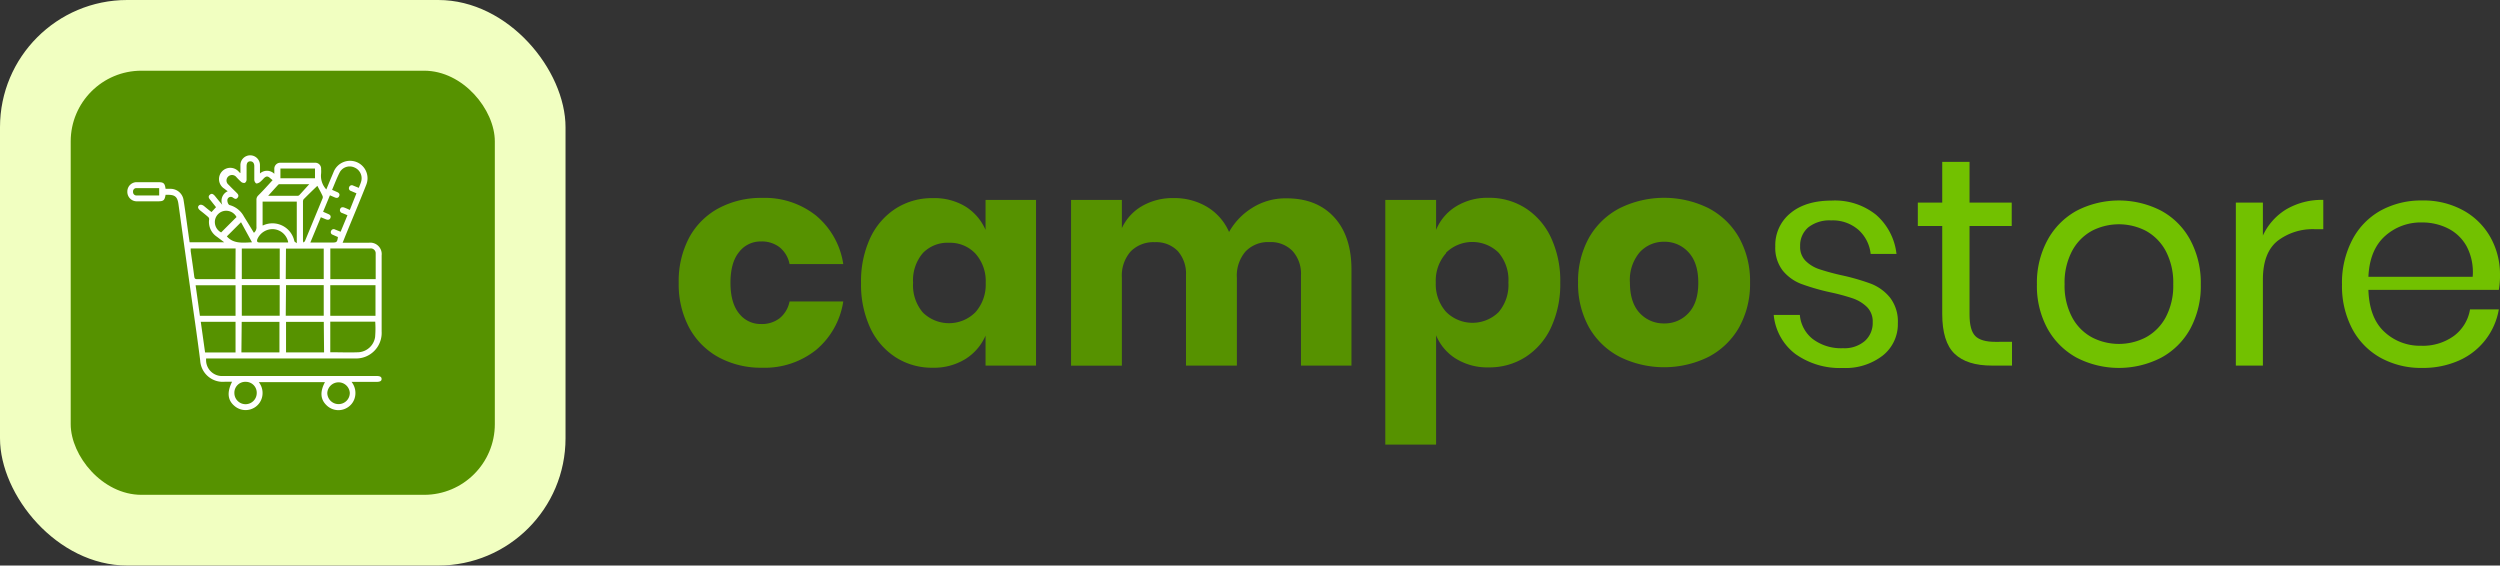 <svg xmlns="http://www.w3.org/2000/svg" width="512" height="115.82" viewBox="0 0 512 115.82"><rect x="0" y="0" width="512" height="115.82" fill="#333333" stroke="none"/><defs><style>.a{fill:#f1ffc1;}.b{fill:#569200;}.c{fill:#fff;}.d{fill:#72c100;}</style></defs><rect class="a" width="115.82" height="115.82" rx="26.06"/><rect class="b" x="14.48" y="14.48" width="86.86" height="86.86" rx="14.48"/><path class="c" d="M42.22,73.41A3.27,3.27,0,0,0,45.76,77H77.05c.78,0,1.09.17,1.1.6s-.32.61-1.08.61H72a3.68,3.68,0,0,1,.61,3.42,3.38,3.38,0,0,1-1.4,1.8,3.46,3.46,0,0,1-4.25-.35c-1.34-1.22-1.48-2.79-.41-4.82H53a3.6,3.6,0,0,1,.65,3.17,3.44,3.44,0,0,1-1.29,1.88A3.49,3.49,0,0,1,48,83.12c-1.38-1.17-1.55-2.78-.47-4.94-.51,0-1,0-1.47,0A4.63,4.63,0,0,1,41,73.83c-.65-5.18-1.43-10.36-2.15-15.54q-1.16-8.24-2.3-16.48c-.21-1.51-.73-1.94-2.26-1.91l-.38,0c-.19,1.14-.42,1.33-1.57,1.33H28.08a1.93,1.93,0,0,1-2-2,1.91,1.91,0,0,1,2-1.92h4.31c1.12,0,1.36.21,1.52,1.36H35A2.69,2.69,0,0,1,37.6,41c.37,2.32.67,4.67,1,7,.07.53.15,1.05.23,1.62h7.09l-1.48-1.12a3.64,3.64,0,0,1-1.6-3.63.66.66,0,0,0-.23-.45c-.5-.43-1-.84-1.53-1.25s-.65-.76-.36-1.07.75-.16,1.09.12c.5.42,1,.83,1.51,1.21l.92-1L43,40.86c-.27-.32-.4-.67,0-1s.69-.08,1,.25c.49.62,1,1.23,1.53,1.84a2.16,2.16,0,0,1,1.11-2.79,6.11,6.11,0,0,1-.65-.49A2.31,2.31,0,1,1,49,35.28a1.78,1.78,0,0,0,.24.17c0-.61,0-1.14,0-1.67a2,2,0,0,1,4,.06c0,.53,0,1.06,0,1.69a2.13,2.13,0,0,1,2.94.07c0-.41,0-.72,0-1a1.22,1.22,0,0,1,1.29-1.27h7a1.2,1.2,0,0,1,1.29,1.32,5.54,5.54,0,0,1,0,.91,4.07,4.07,0,0,0,1.07,3.24l.86-2.08c.22-.53.43-1,.66-1.57A3.62,3.62,0,0,1,73,33.18a3.57,3.57,0,0,1,2,4.69C73.67,41.25,72.25,44.6,70.86,48c-.22.54-.43,1.08-.69,1.71h5.39a2.34,2.34,0,0,1,2.6,2.59V67.91a5.23,5.23,0,0,1-5.47,5.5c-4.48,0-9,0-13.44,0h-17ZM71.64,43,73,39.59l-1.12-.48a.57.57,0,0,1-.38-.77.58.58,0,0,1,.84-.33l1.14.46c.18-.47.37-.88.49-1.31a2.39,2.39,0,0,0-1.36-2.85,2.33,2.33,0,0,0-3,.92c-.61,1.16-1.06,2.4-1.6,3.65l1,.44c.39.15.63.41.46.83s-.51.45-.9.28l-1-.43-1.4,3.37,1.06.46c.35.15.59.37.45.78s-.5.47-.89.32-.69-.28-1.08-.44l-2.15,5.18H68c1,0,1.06-.1,1.21-1.13-.36-.15-.72-.3-1.08-.47a.54.54,0,0,1-.32-.78.56.56,0,0,1,.8-.29l1.15.46,1.4-3.38c-.39-.17-.74-.32-1.08-.45a.6.6,0,0,1-.42-.81c.15-.4.49-.44.85-.31S71.22,42.8,71.64,43ZM76.9,64.68V58.41H67.64v6.27Zm-9.25-13.8v6.28h9.29c0-1.81,0-3.58,0-5.35a1,1,0,0,0-1.1-.93c-.86,0-1.73,0-2.6,0Zm-19.4,0h-9.2c0,.19,0,.36,0,.53.25,1.73.51,3.47.73,5.21.06.44.2.56.63.55,2.43,0,4.87,0,7.3,0l.51,0Zm28.6,15H67.64v6.26c2,0,3.88.08,5.8,0a3.67,3.67,0,0,0,3.38-3.1A20.48,20.48,0,0,0,76.85,65.92ZM52,47.68a1.44,1.44,0,0,0,.52-1.3c0-1.81,0-3.62,0-5.44a1.18,1.18,0,0,1,.39-.93c1-1,1.9-2,2.92-3.12a4.87,4.87,0,0,1-.46-.37c-.53-.49-.82-.5-1.34,0a8.62,8.62,0,0,1-.81.79c-.22.15-.59.32-.78.24a1,1,0,0,1-.36-.73c0-.93,0-1.85,0-2.78,0-.65-.31-1-.82-1s-.75.34-.76,1c0,.93,0,1.85,0,2.78a.82.82,0,0,1-.35.63.93.93,0,0,1-.74-.18,13.59,13.59,0,0,1-1-1,1.14,1.14,0,0,0-1.7-.09,1.11,1.11,0,0,0,.11,1.66c.53.56,1.09,1.1,1.64,1.64.29.29.53.59.21,1s-.61.23-.95,0a.71.71,0,0,0-1.1.26c-.17.38.08,1.2.44,1.27a4.71,4.71,0,0,1,2.88,2.3C50.63,45.41,51.31,46.54,52,47.68ZM49.52,50.9v6.25h7.77V50.9Zm9,6.25h7.78V50.92H58.57Zm-9,1.25v6.27h7.76V58.4Zm9,6.27h7.78V58.4H58.58Zm-9.08,7.5h7.79V65.92H49.5Zm16.87-6.25H58.58v6.25h7.79ZM40.94,64.67h7.3V58.42H40.06Zm7.3,1.24H41.12L42,72.18h6.24Zm12.54-16.1V41.29h-7v4.87h.1a4.58,4.58,0,0,1,6.4,3.21C60.29,49.51,60.53,49.61,60.78,49.81ZM65,38.06c-1,.94-1.9,1.83-2.82,2.75a.88.88,0,0,0-.13.52v7.88a3.56,3.56,0,0,0,.06.44.61.61,0,0,0,.36-.32q1.81-4.38,3.62-8.77A.75.75,0,0,0,66,40C65.71,39.35,65.34,38.74,65,38.06Zm4.35,44.7a2.29,2.29,0,0,0,2.29-2.3,2.31,2.31,0,0,0-4.61,0A2.3,2.3,0,0,0,69.3,82.76Zm-19-4.56A2.23,2.23,0,0,0,48,80.49a2.29,2.29,0,0,0,4.58,0A2.23,2.23,0,0,0,50.29,78.2ZM63.34,37.72s0,0,0,0h-6a.53.53,0,0,0-.32.07c-.72.78-1.43,1.57-2.1,2.31h6a.51.51,0,0,0,.36-.12C62,39.21,62.67,38.45,63.34,37.72Zm1.17-3.21H57.43v2h7.08ZM59,49.67c0-.1.05-.14,0-.17a3.32,3.32,0,0,0-3-2.57A3.39,3.39,0,0,0,52.7,49c-.15.48,0,.66.49.66H59ZM45.29,47.6l3.15-3.15A2.4,2.4,0,0,0,45.9,43.2,2.33,2.33,0,0,0,44.05,45,2.4,2.4,0,0,0,45.29,47.6Zm6.31,2-2.24-4.09-2.9,2.9C47.77,49.91,49.58,49.73,51.6,49.62Zm-19-11.07c-1.59,0-3.11,0-4.63,0a.67.67,0,0,0-.72.76.69.69,0,0,0,.75.74c.45,0,.9,0,1.36,0h3.24Z"/><path class="b" d="M167.1,44.13a16,16,0,0,1,5.6,9.95h-11a5.87,5.87,0,0,0-2-3.41,5.94,5.94,0,0,0-3.83-1.22,5.54,5.54,0,0,0-4.5,2.16q-1.77,2.16-1.77,6.3t1.77,6.3a5.56,5.56,0,0,0,4.5,2.15,5.93,5.93,0,0,0,3.83-1.21,5.87,5.87,0,0,0,2-3.41h11a16.08,16.08,0,0,1-5.6,9.95,16.87,16.87,0,0,1-11,3.62,18.26,18.26,0,0,1-8.85-2.1,15.06,15.06,0,0,1-6.05-6A18.8,18.8,0,0,1,139,57.91a19,19,0,0,1,2.16-9.28,14.86,14.86,0,0,1,6.05-6,18.43,18.43,0,0,1,8.88-2.1A16.87,16.87,0,0,1,167.1,44.13Z"/><path class="b" d="M197.7,42.28a10.63,10.63,0,0,1,4.14,4.8V40.94h10.34V74.88H201.84V68.74a10.69,10.69,0,0,1-4.14,4.8A12.28,12.28,0,0,1,191,75.31a13.73,13.73,0,0,1-7.51-2.1,14.36,14.36,0,0,1-5.24-6,21.1,21.1,0,0,1-1.91-9.25,21.06,21.06,0,0,1,1.91-9.28,14.39,14.39,0,0,1,5.24-6,13.73,13.73,0,0,1,7.51-2.1A12.28,12.28,0,0,1,197.7,42.28ZM189,51.83a8.56,8.56,0,0,0-2,6.08A8.58,8.58,0,0,0,189,64a7.64,7.64,0,0,0,10.77-.06,8.47,8.47,0,0,0,2.1-6,8.44,8.44,0,0,0-2.1-6,7.1,7.1,0,0,0-5.39-2.22A7,7,0,0,0,189,51.83Z"/><path class="b" d="M273.19,44.44q3.58,3.86,3.59,10.73V74.88H266.44V56.39a6.92,6.92,0,0,0-1.74-5A6.22,6.22,0,0,0,260,49.58a6.38,6.38,0,0,0-4.9,1.91,7.55,7.55,0,0,0-1.79,5.38v18H242.89V56.39a7,7,0,0,0-1.7-5,6.13,6.13,0,0,0-4.68-1.79,6.53,6.53,0,0,0-4.93,1.88,7.46,7.46,0,0,0-1.82,5.41v18H219.35V40.94h10.41v5.78a10.08,10.08,0,0,1,4.1-4.5,12.44,12.44,0,0,1,6.48-1.65,13,13,0,0,1,6.87,1.8,11.2,11.2,0,0,1,4.5,5.14,13.64,13.64,0,0,1,4.84-5,12.7,12.7,0,0,1,6.78-1.89Q269.6,40.57,273.19,44.44Z"/><path class="b" d="M312.39,42.61a14.37,14.37,0,0,1,5.23,6,20.92,20.92,0,0,1,1.92,9.28,21,21,0,0,1-1.92,9.25,14.34,14.34,0,0,1-5.23,6,13.73,13.73,0,0,1-7.51,2.1,12.23,12.23,0,0,1-6.69-1.77,10.21,10.21,0,0,1-4.08-4.8V91.06h-10.4V40.94h10.4v6.14a10.17,10.17,0,0,1,4.08-4.8,12.23,12.23,0,0,1,6.69-1.77A13.73,13.73,0,0,1,312.39,42.61Zm-16.24,9.25a8.44,8.44,0,0,0-2.1,6,8.47,8.47,0,0,0,2.1,6,7.64,7.64,0,0,0,10.77.06,8.58,8.58,0,0,0,2-6.08,8.56,8.56,0,0,0-2-6.08,7.68,7.68,0,0,0-10.77,0Z"/><path class="b" d="M349.86,42.61a15.41,15.41,0,0,1,6.27,6,18.2,18.2,0,0,1,2.28,9.25,18.2,18.2,0,0,1-2.28,9.25,15.41,15.41,0,0,1-6.27,6,20.53,20.53,0,0,1-18.09,0,15.36,15.36,0,0,1-6.3-6,18.2,18.2,0,0,1-2.28-9.25,18.2,18.2,0,0,1,2.28-9.25,15.36,15.36,0,0,1,6.3-6,20.53,20.53,0,0,1,18.09,0Zm-14.05,9.06a8.75,8.75,0,0,0-2,6.24c0,2.72.68,4.78,2,6.2a6.67,6.67,0,0,0,5,2.13,6.58,6.58,0,0,0,5-2.13c1.34-1.42,2-3.48,2-6.2s-.66-4.8-2-6.24a6.57,6.57,0,0,0-5-2.16A6.66,6.66,0,0,0,335.81,51.67Z"/><path class="d" d="M384.23,44A12.45,12.45,0,0,1,388.4,52h-5.29a7.7,7.7,0,0,0-2.47-4.9A8,8,0,0,0,375,45.14a7,7,0,0,0-4.66,1.42,4.86,4.86,0,0,0-1.67,3.87,4,4,0,0,0,1.12,3,7.2,7.2,0,0,0,2.8,1.7,47.13,47.13,0,0,0,4.59,1.25,45.08,45.08,0,0,1,6,1.73,9.42,9.42,0,0,1,3.89,2.83,8,8,0,0,1,1.61,5.23,8.2,8.2,0,0,1-3.07,6.63,12.42,12.42,0,0,1-8.18,2.56,15.68,15.68,0,0,1-9.73-2.86,11.36,11.36,0,0,1-4.44-8h5.35a7,7,0,0,0,2.64,4.93,9.59,9.59,0,0,0,6.18,1.88,6.4,6.4,0,0,0,4.47-1.46A4.93,4.93,0,0,0,383.53,66a4.18,4.18,0,0,0-1.15-3.1,7.78,7.78,0,0,0-2.86-1.77,42.2,42.2,0,0,0-4.69-1.27,45.72,45.72,0,0,1-5.93-1.71,9.12,9.12,0,0,1-3.77-2.7,7.61,7.61,0,0,1-1.55-5,8.41,8.41,0,0,1,3.1-6.79q3.1-2.58,8.46-2.58A13.45,13.45,0,0,1,384.23,44Z"/><path class="d" d="M412.06,70v4.87h-4.14c-3.4,0-5.95-.81-7.63-2.43s-2.52-4.34-2.52-8.15v-18h-5v-4.8h5V33.15h5.59v8.34H412v4.8h-8.64V64.42c0,2.15.4,3.62,1.19,4.41s2.16,1.18,4.1,1.18Z"/><path class="d" d="M442.56,43.13a14.77,14.77,0,0,1,6,6,18.5,18.5,0,0,1,2.16,9.12,18.36,18.36,0,0,1-2.16,9.1,14.88,14.88,0,0,1-6,5.93,18.92,18.92,0,0,1-17.21,0,15.11,15.11,0,0,1-6-5.93,18.16,18.16,0,0,1-2.19-9.1,18.29,18.29,0,0,1,2.19-9.12,15,15,0,0,1,6-6,18.92,18.92,0,0,1,17.21,0Zm-14.11,4.13a10.13,10.13,0,0,0-4.07,4.11,13.78,13.78,0,0,0-1.55,6.84A13.66,13.66,0,0,0,424.38,65a10,10,0,0,0,4.07,4.1,12,12,0,0,0,11,0,10.13,10.13,0,0,0,4.08-4.1,13.77,13.77,0,0,0,1.55-6.79,13.89,13.89,0,0,0-1.55-6.84,10.22,10.22,0,0,0-4.08-4.11,12.06,12.06,0,0,0-11,0Z"/><path class="d" d="M468.26,42.85a14.38,14.38,0,0,1,7.55-1.91v6H474.1a11.83,11.83,0,0,0-7.66,2.4c-2,1.61-3,4.25-3,7.94V74.88h-5.54V41.49h5.54v6.75A12.33,12.33,0,0,1,468.26,42.85Z"/><path class="d" d="M511.76,59.37H485.05q.18,5.72,3.26,8.58a10.63,10.63,0,0,0,7.51,2.86,10.83,10.83,0,0,0,6.72-2,8.45,8.45,0,0,0,3.32-5.45h5.9a14,14,0,0,1-8.15,10.47,18.12,18.12,0,0,1-7.55,1.52,17.16,17.16,0,0,1-8.51-2.07,14.62,14.62,0,0,1-5.81-5.93,18.79,18.79,0,0,1-2.1-9.1,18.92,18.92,0,0,1,2.1-9.12,14.51,14.51,0,0,1,5.81-6,17.16,17.16,0,0,1,8.51-2.07,16.79,16.79,0,0,1,8.49,2.07,14.2,14.2,0,0,1,5.53,5.53A15.57,15.57,0,0,1,512,56.33,16.72,16.72,0,0,1,511.76,59.37Zm-6.57-8.88a8.92,8.92,0,0,0-3.84-3.71,11.66,11.66,0,0,0-5.29-1.22,10.93,10.93,0,0,0-7.66,2.83c-2.07,1.89-3.19,4.65-3.35,8.3H506.4A11.3,11.3,0,0,0,505.19,50.49Z"/></svg>